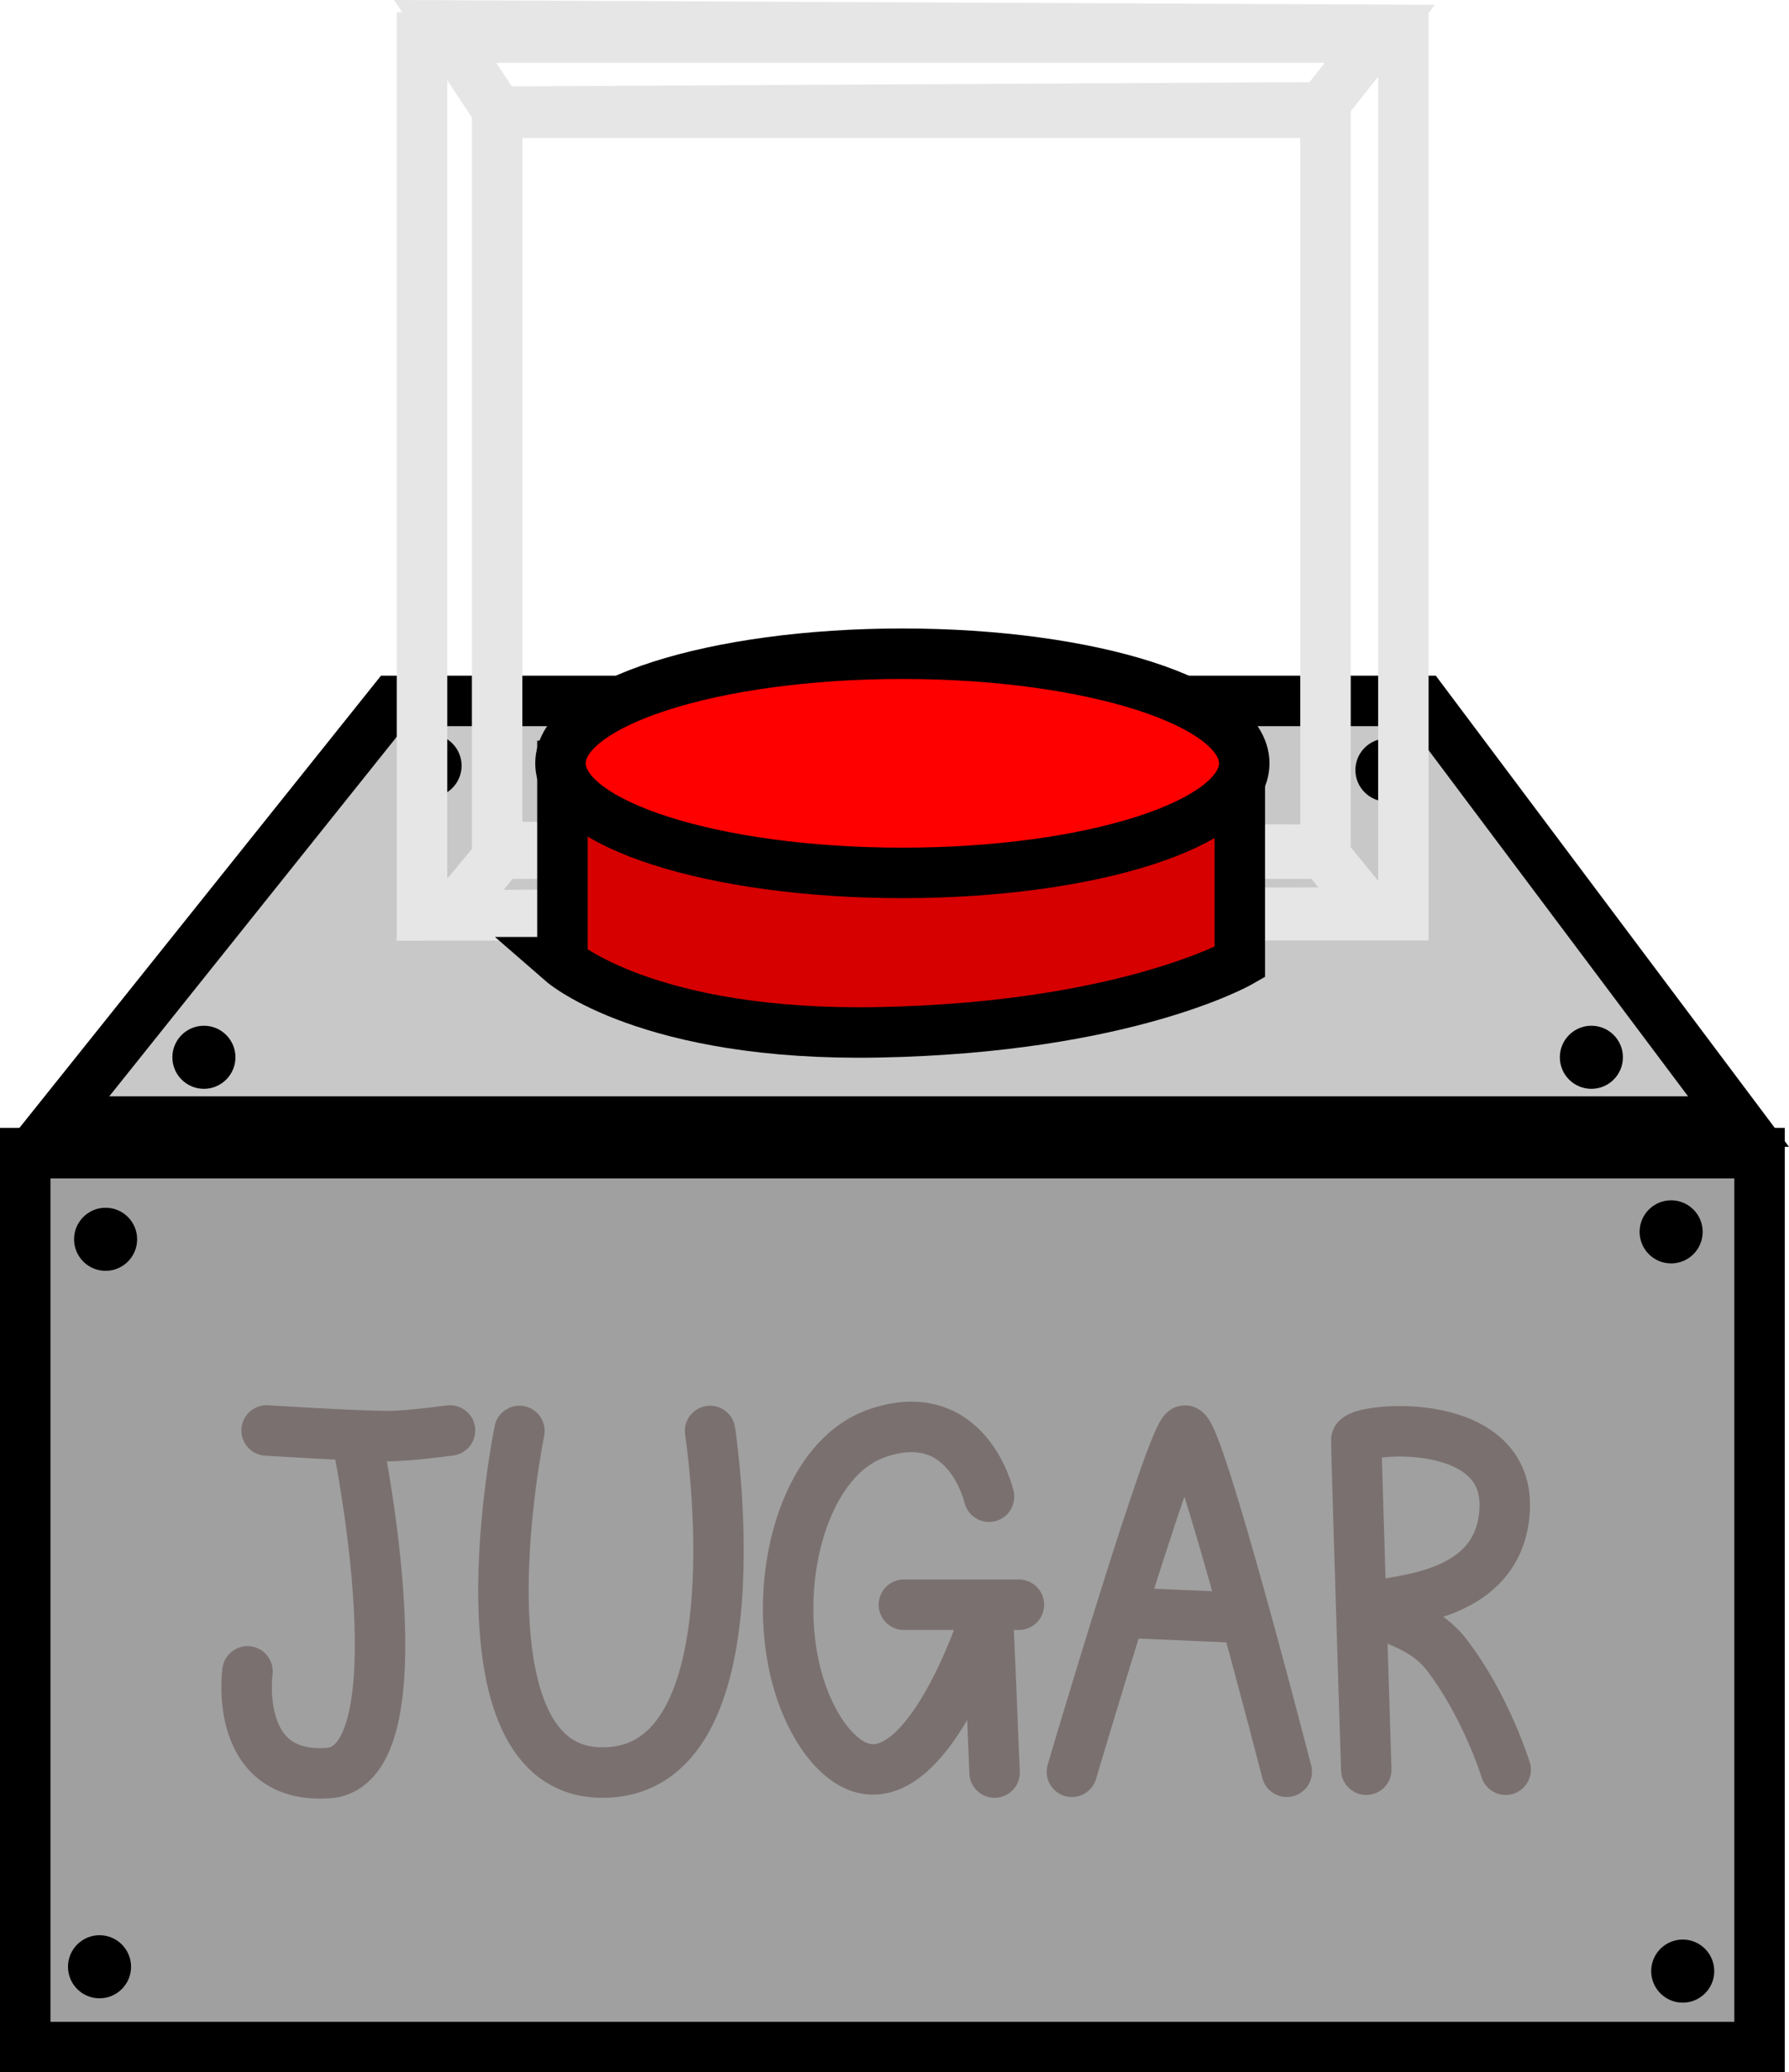 <svg version="1.1" xmlns="http://www.w3.org/2000/svg" xmlns:xlink="http://www.w3.org/1999/xlink" width="70.917" height="82.105" viewBox="0,0,70.917,82.105"><g transform="translate(-202.056,-143.181)"><g data-paper-data="{&quot;isPaintingLayer&quot;:true}" fill-rule="nonzero" stroke-linejoin="miter" stroke-miterlimit="10" stroke-dasharray="" stroke-dashoffset="0" style="mix-blend-mode: normal"><path d="M204.306,187.619l13.333,-16.667h40.833l12.5,16.667z" fill="#c8c8c8" stroke="#000000" stroke-width="2" stroke-linecap="butt"/><path d="M203.056,224.286v-35.417h68.75v35.417z" fill="#a0a0a0" stroke="#000000" stroke-width="2" stroke-linecap="butt"/><path d="M204.992,192.282c0,-0.69 0.56,-1.25 1.25,-1.25c0.69,0 1.25,0.56 1.25,1.25c0,0.69 -0.56,1.25 -1.25,1.25c-0.69,0 -1.25,-0.56 -1.25,-1.25z" fill="#000000" stroke="none" stroke-width="0.5" stroke-linecap="butt"/><path d="M267.051,191.988c0,-0.69 0.56,-1.25 1.25,-1.25c0.69,0 1.25,0.56 1.25,1.25c0,0.69 -0.56,1.25 -1.25,1.25c-0.69,0 -1.25,-0.56 -1.25,-1.25z" fill="#000000" stroke="none" stroke-width="0.5" stroke-linecap="butt"/><path d="M267.51,221.277c0,-0.69 0.56,-1.25 1.25,-1.25c0.69,0 1.25,0.56 1.25,1.25c0,0.69 -0.56,1.25 -1.25,1.25c-0.69,0 -1.25,-0.56 -1.25,-1.25z" fill="#000000" stroke="none" stroke-width="0.5" stroke-linecap="butt"/><path d="M204.751,221.105c0,-0.69 0.56,-1.25 1.25,-1.25c0.69,0 1.25,0.56 1.25,1.25c0,0.69 -0.56,1.25 -1.25,1.25c-0.69,0 -1.25,-0.56 -1.25,-1.25z" fill="#000000" stroke="none" stroke-width="0.5" stroke-linecap="butt"/><path d="M208.889,185.071c0,-0.69 0.56,-1.25 1.25,-1.25c0.69,0 1.25,0.56 1.25,1.25c0,0.69 -0.56,1.25 -1.25,1.25c-0.69,0 -1.25,-0.56 -1.25,-1.25z" fill="#000000" stroke="none" stroke-width="0.5" stroke-linecap="butt"/><path d="M263.889,185.071c0,-0.69 0.56,-1.25 1.25,-1.25c0.69,0 1.25,0.56 1.25,1.25c0,0.69 -0.56,1.25 -1.25,1.25c-0.69,0 -1.25,-0.56 -1.25,-1.25z" fill="#000000" stroke="none" stroke-width="0.5" stroke-linecap="butt"/><path d="M255.785,173.691c0,-0.69 0.56,-1.25 1.25,-1.25c0.69,0 1.25,0.56 1.25,1.25c0,0.69 -0.56,1.25 -1.25,1.25c-0.69,0 -1.25,-0.56 -1.25,-1.25z" fill="#000000" stroke="none" stroke-width="0.5" stroke-linecap="butt"/><path d="M217.854,173.519c0,-0.69 0.56,-1.25 1.25,-1.25c0.69,0 1.25,0.56 1.25,1.25c0,0.69 -0.56,1.25 -1.25,1.25c-0.69,0 -1.25,-0.56 -1.25,-1.25z" fill="#000000" stroke="none" stroke-width="0.5" stroke-linecap="butt"/><path d="M256.881,144.362l-2.434,3.072l-32.636,0.172l-2.267,-3.417z" fill="none" stroke="#e6e6e6" stroke-width="2" stroke-linecap="butt"/><path d="M221.762,177.001v-29.352h32.838v29.352z" fill="none" stroke="#e6e6e6" stroke-width="2" stroke-linecap="butt"/><path d="M218.784,179.443v-34.773h38.902v34.773z" fill="none" stroke="#e6e6e6" stroke-width="2" stroke-linecap="butt"/><path d="M219.881,179.44l2.249,-2.699l32.259,0.106l2.033,2.486z" fill="none" stroke="#e6e6e6" stroke-width="2" stroke-linecap="butt"/><path d="M224.351,181.304v-7.778h26.852v7.778c0,0 -4.525,2.591 -14.321,2.778c-9.137,0.174 -12.531,-2.778 -12.531,-2.778z" fill="#d60000" stroke="#000000" stroke-width="2" stroke-linecap="butt"/><path d="M251.379,173.424c0,2.398 -6.068,4.342 -13.553,4.342c-7.485,0 -13.553,-1.944 -13.553,-4.342c0,-2.398 6.068,-4.342 13.553,-4.342c7.485,0 13.553,1.944 13.553,4.342z" fill="#ff0000" stroke="#000000" stroke-width="2" stroke-linecap="butt"/><path d="M244.546,213.379c0,0 4,-13.519 4.483,-13.519c0.558,0 4.035,13.519 4.035,13.519" fill="none" stroke="#7b7070" stroke-width="2" stroke-linecap="round"/><path d="M246.769,207.082l4.259,0.185" fill="none" stroke="#7b7070" stroke-width="2" stroke-linecap="round"/><path d="M241.482,213.411c0,0 -0.27,-6.744 -0.287,-6.509c-0.031,0.424 -3.083,9.663 -6.452,5.143c-2.606,-3.637 -1.552,-10.823 2.074,-12.077c3.595,-1.244 4.444,2.513 4.444,2.513" fill="none" stroke="#7b7070" stroke-width="2" stroke-linecap="round"/><path d="M237.887,206.761h4.559" fill="none" stroke="#7b7070" stroke-width="2" stroke-linecap="round"/><path d="M219.895,199.856c0,0 -1.627,0.224 -2.45,0.224c-1.327,0 -4.821,-0.224 -4.821,-0.224" fill="none" stroke="#7b7070" stroke-width="2" stroke-linecap="round"/><path d="M216.26,200.462c0,0 2.579,12.702 -1.186,12.969c-3.808,0.27 -3.208,-4.03 -3.208,-4.03" fill="none" stroke="#7b7070" stroke-width="2" stroke-linecap="round"/><path d="M256.216,213.298c0,0 -0.394,-12.373 -0.395,-13.06c-0.001,-0.472 6.021,-1.067 5.883,2.691c-0.15,4.102 -5.498,3.556 -5.45,4.053c0.013,0.131 2.062,0.348 3.146,1.759c1.565,2.037 2.342,4.558 2.342,4.558" fill="none" stroke="#7b7070" stroke-width="2" stroke-linecap="round"/><path d="M230.203,199.876c0,0 2.116,13.569 -4.286,13.535c-6.039,-0.032 -3.271,-13.535 -3.271,-13.535" fill="none" stroke="#7b7070" stroke-width="2" stroke-linecap="round"/></g></g></svg>